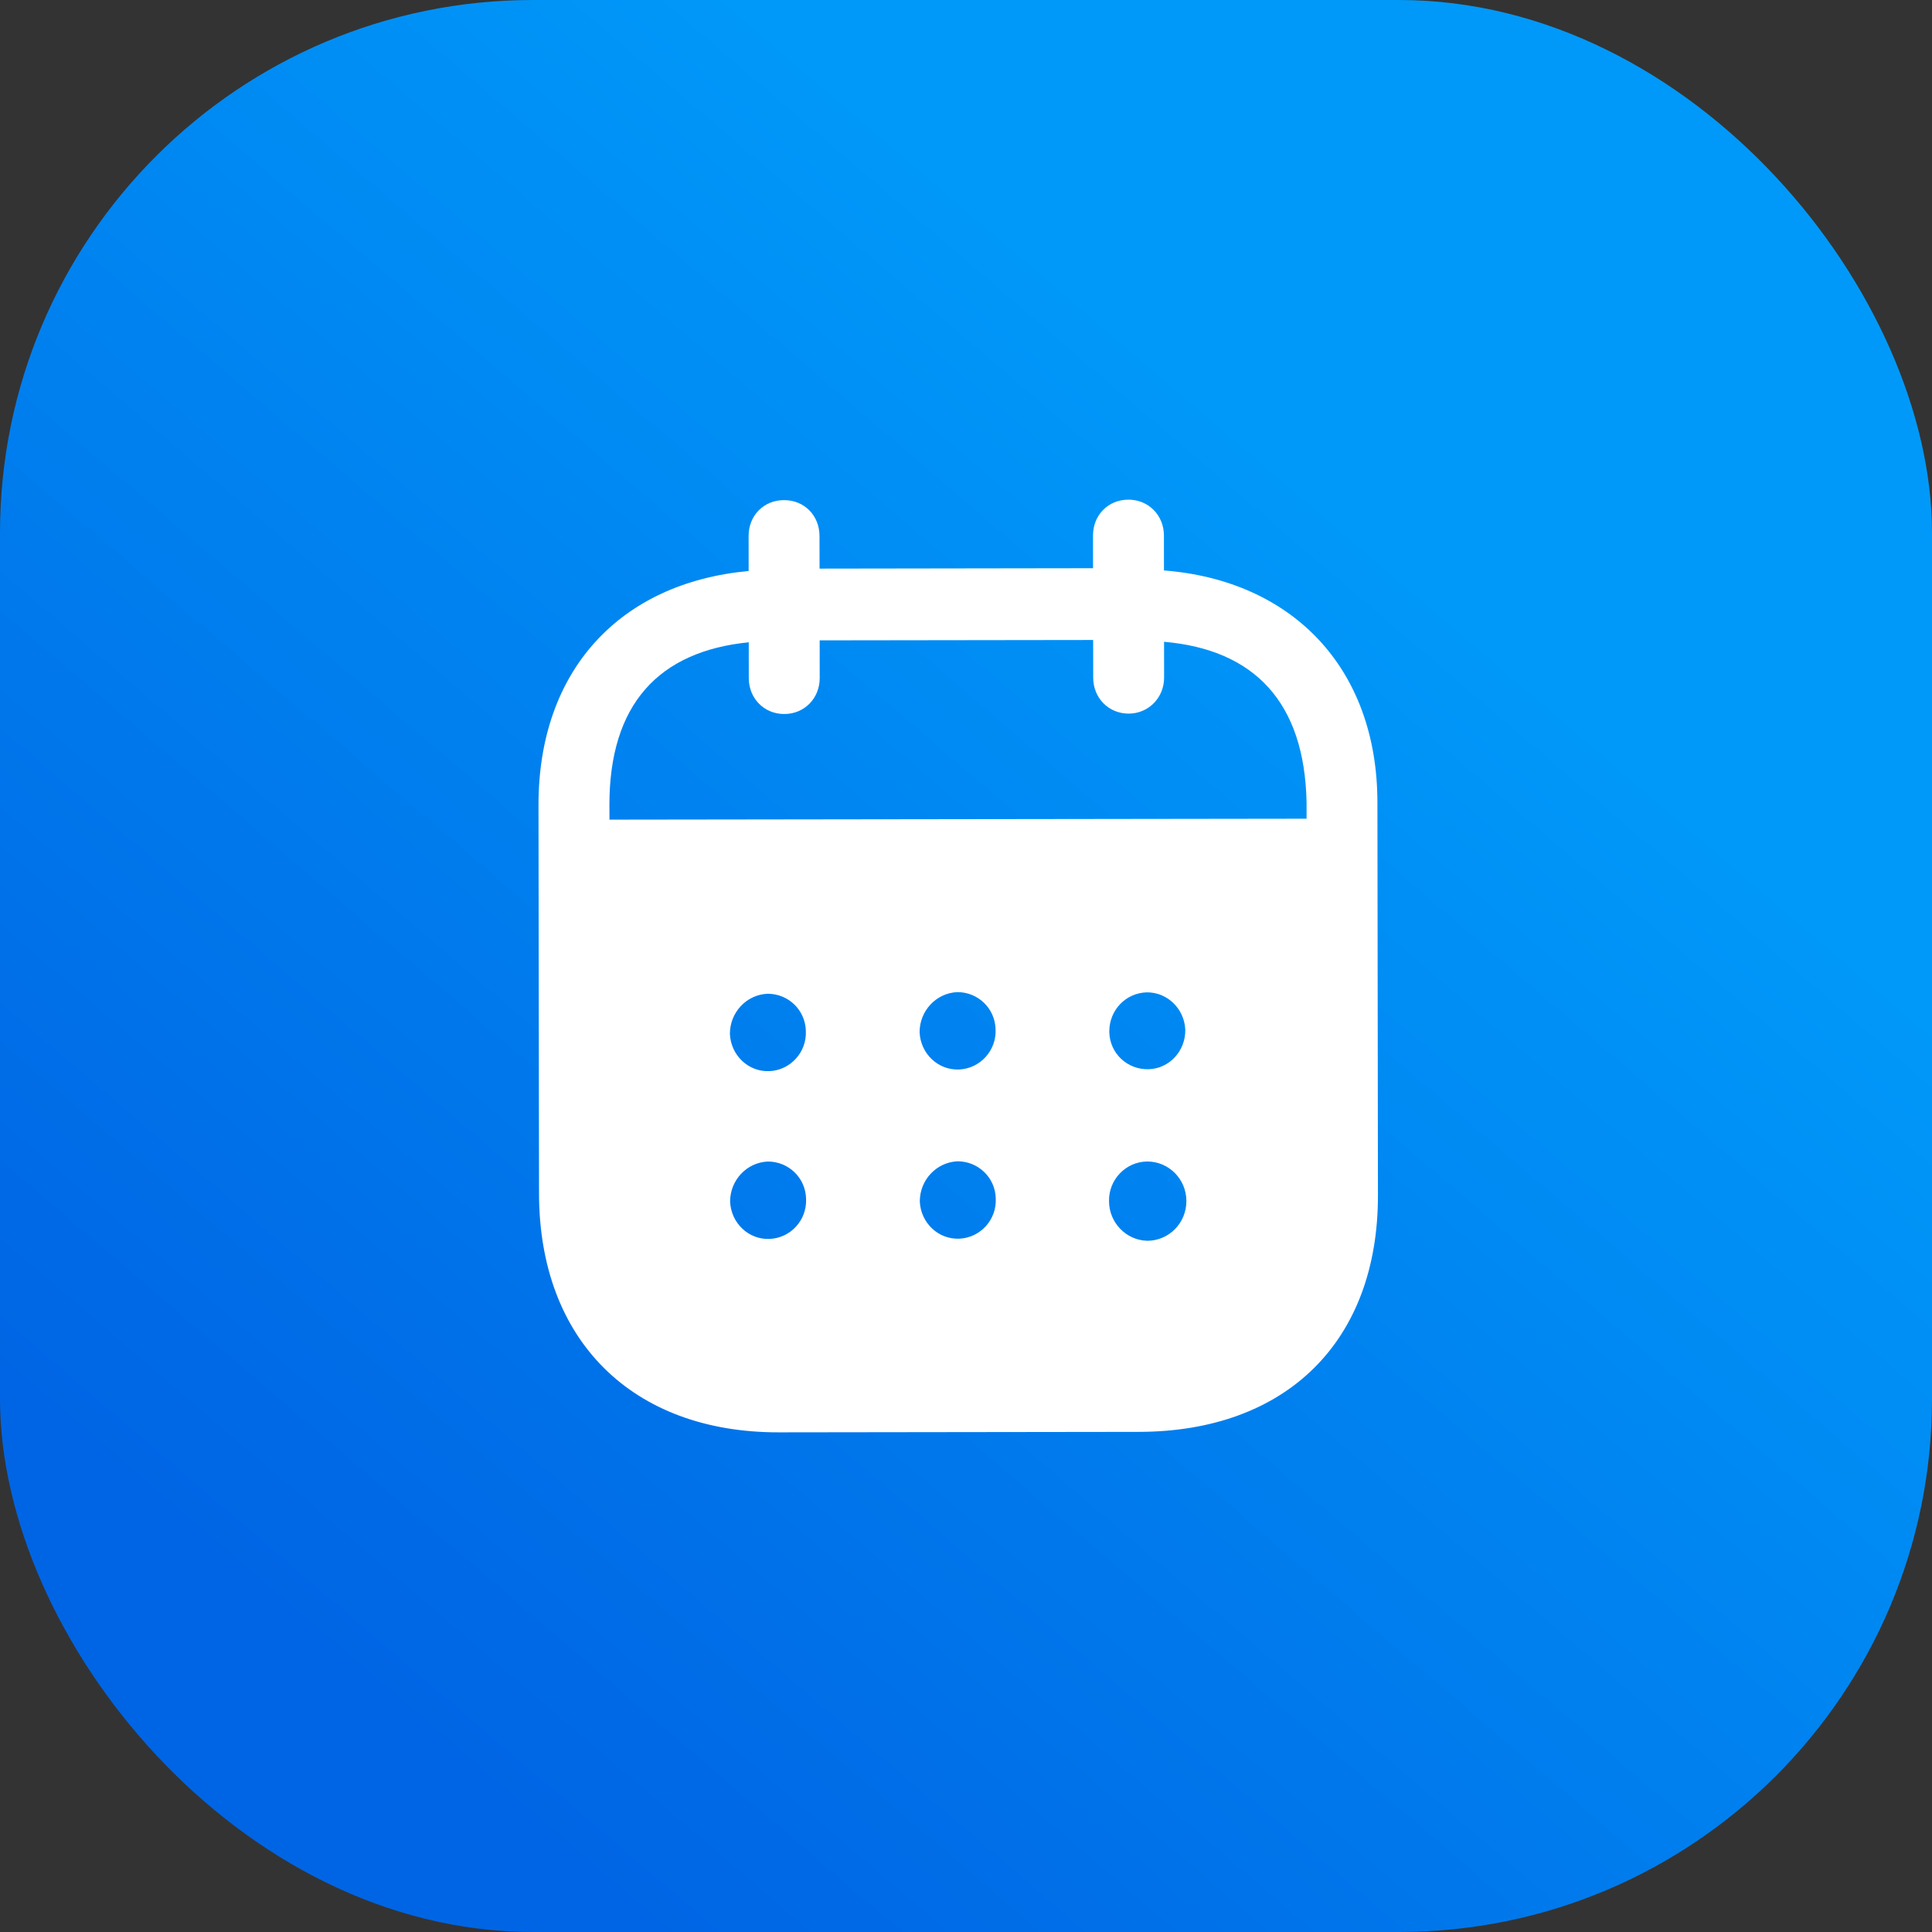 <svg width="58" height="58" viewBox="0 0 58 58" fill="none" xmlns="http://www.w3.org/2000/svg">
<rect x="0" y="0" width="58" height="58" fill="#333333" stroke="none"/>
<rect width="58" height="58" rx="16" fill="url(#paint0_linear_4203_22210)"/>
<path fill-rule="evenodd" clip-rule="evenodd" d="M34.942 16.076L34.943 17.125C38.8 17.428 41.347 20.056 41.351 24.086L41.367 35.882C41.372 40.276 38.612 42.979 34.187 42.986L23.379 43C18.982 43.006 16.187 40.238 16.182 35.831L16.166 24.174C16.161 20.117 18.619 17.496 22.475 17.142L22.474 16.093C22.472 15.477 22.928 15.014 23.537 15.014C24.145 15.013 24.601 15.474 24.602 16.09L24.604 17.07L32.814 17.058L32.813 16.079C32.812 15.463 33.268 15.001 33.876 15C34.47 14.999 34.94 15.46 34.942 16.076ZM18.297 24.606L39.224 24.578V24.088C39.165 21.08 37.655 19.502 34.946 19.267L34.947 20.344C34.947 20.946 34.479 21.423 33.884 21.423C33.276 21.424 32.819 20.948 32.819 20.347L32.817 19.213L24.607 19.224L24.608 20.357C24.608 20.96 24.153 21.435 23.545 21.435C22.937 21.437 22.479 20.962 22.479 20.359L22.478 19.282C19.782 19.552 18.291 21.136 18.295 24.171L18.297 24.606ZM33.302 30.966V30.982C33.316 31.625 33.842 32.114 34.479 32.099C35.101 32.084 35.597 31.551 35.583 30.907C35.554 30.292 35.055 29.789 34.434 29.791C33.799 29.805 33.301 30.322 33.302 30.966ZM34.444 37.249C33.808 37.235 33.295 36.705 33.294 36.061C33.28 35.417 33.79 34.884 34.426 34.869H34.44C35.09 34.869 35.616 35.399 35.616 36.057C35.618 36.714 35.092 37.248 34.444 37.249ZM27.607 30.989C27.635 31.632 28.162 32.135 28.797 32.107C29.419 32.077 29.916 31.546 29.888 30.902C29.873 30.272 29.361 29.782 28.739 29.784C28.104 29.812 27.606 30.345 27.607 30.989ZM28.803 37.186C28.167 37.214 27.642 36.712 27.613 36.068C27.613 35.424 28.109 34.893 28.745 34.863C29.367 34.862 29.88 35.352 29.893 35.98C29.923 36.625 29.425 37.157 28.803 37.186ZM21.912 31.038C21.94 31.681 22.467 32.185 23.102 32.156C23.724 32.128 24.221 31.594 24.192 30.951C24.178 30.321 23.666 29.831 23.043 29.833C22.407 29.861 21.911 30.394 21.912 31.038ZM23.108 37.193C22.473 37.222 21.947 36.718 21.918 36.075C21.917 35.431 22.415 34.898 23.05 34.87C23.672 34.869 24.185 35.358 24.199 35.988C24.228 36.632 23.732 37.165 23.108 37.193Z" fill="white"/>
<defs>
<linearGradient id="paint0_linear_4203_22210" x1="56.343" y1="1.657" x2="9.529" y2="56.343" gradientUnits="userSpaceOnUse">
<stop offset="0.281" stop-color="#0099F9"/>
<stop offset="0.927" stop-color="#0065E4"/>
</linearGradient>
</defs>
</svg>
